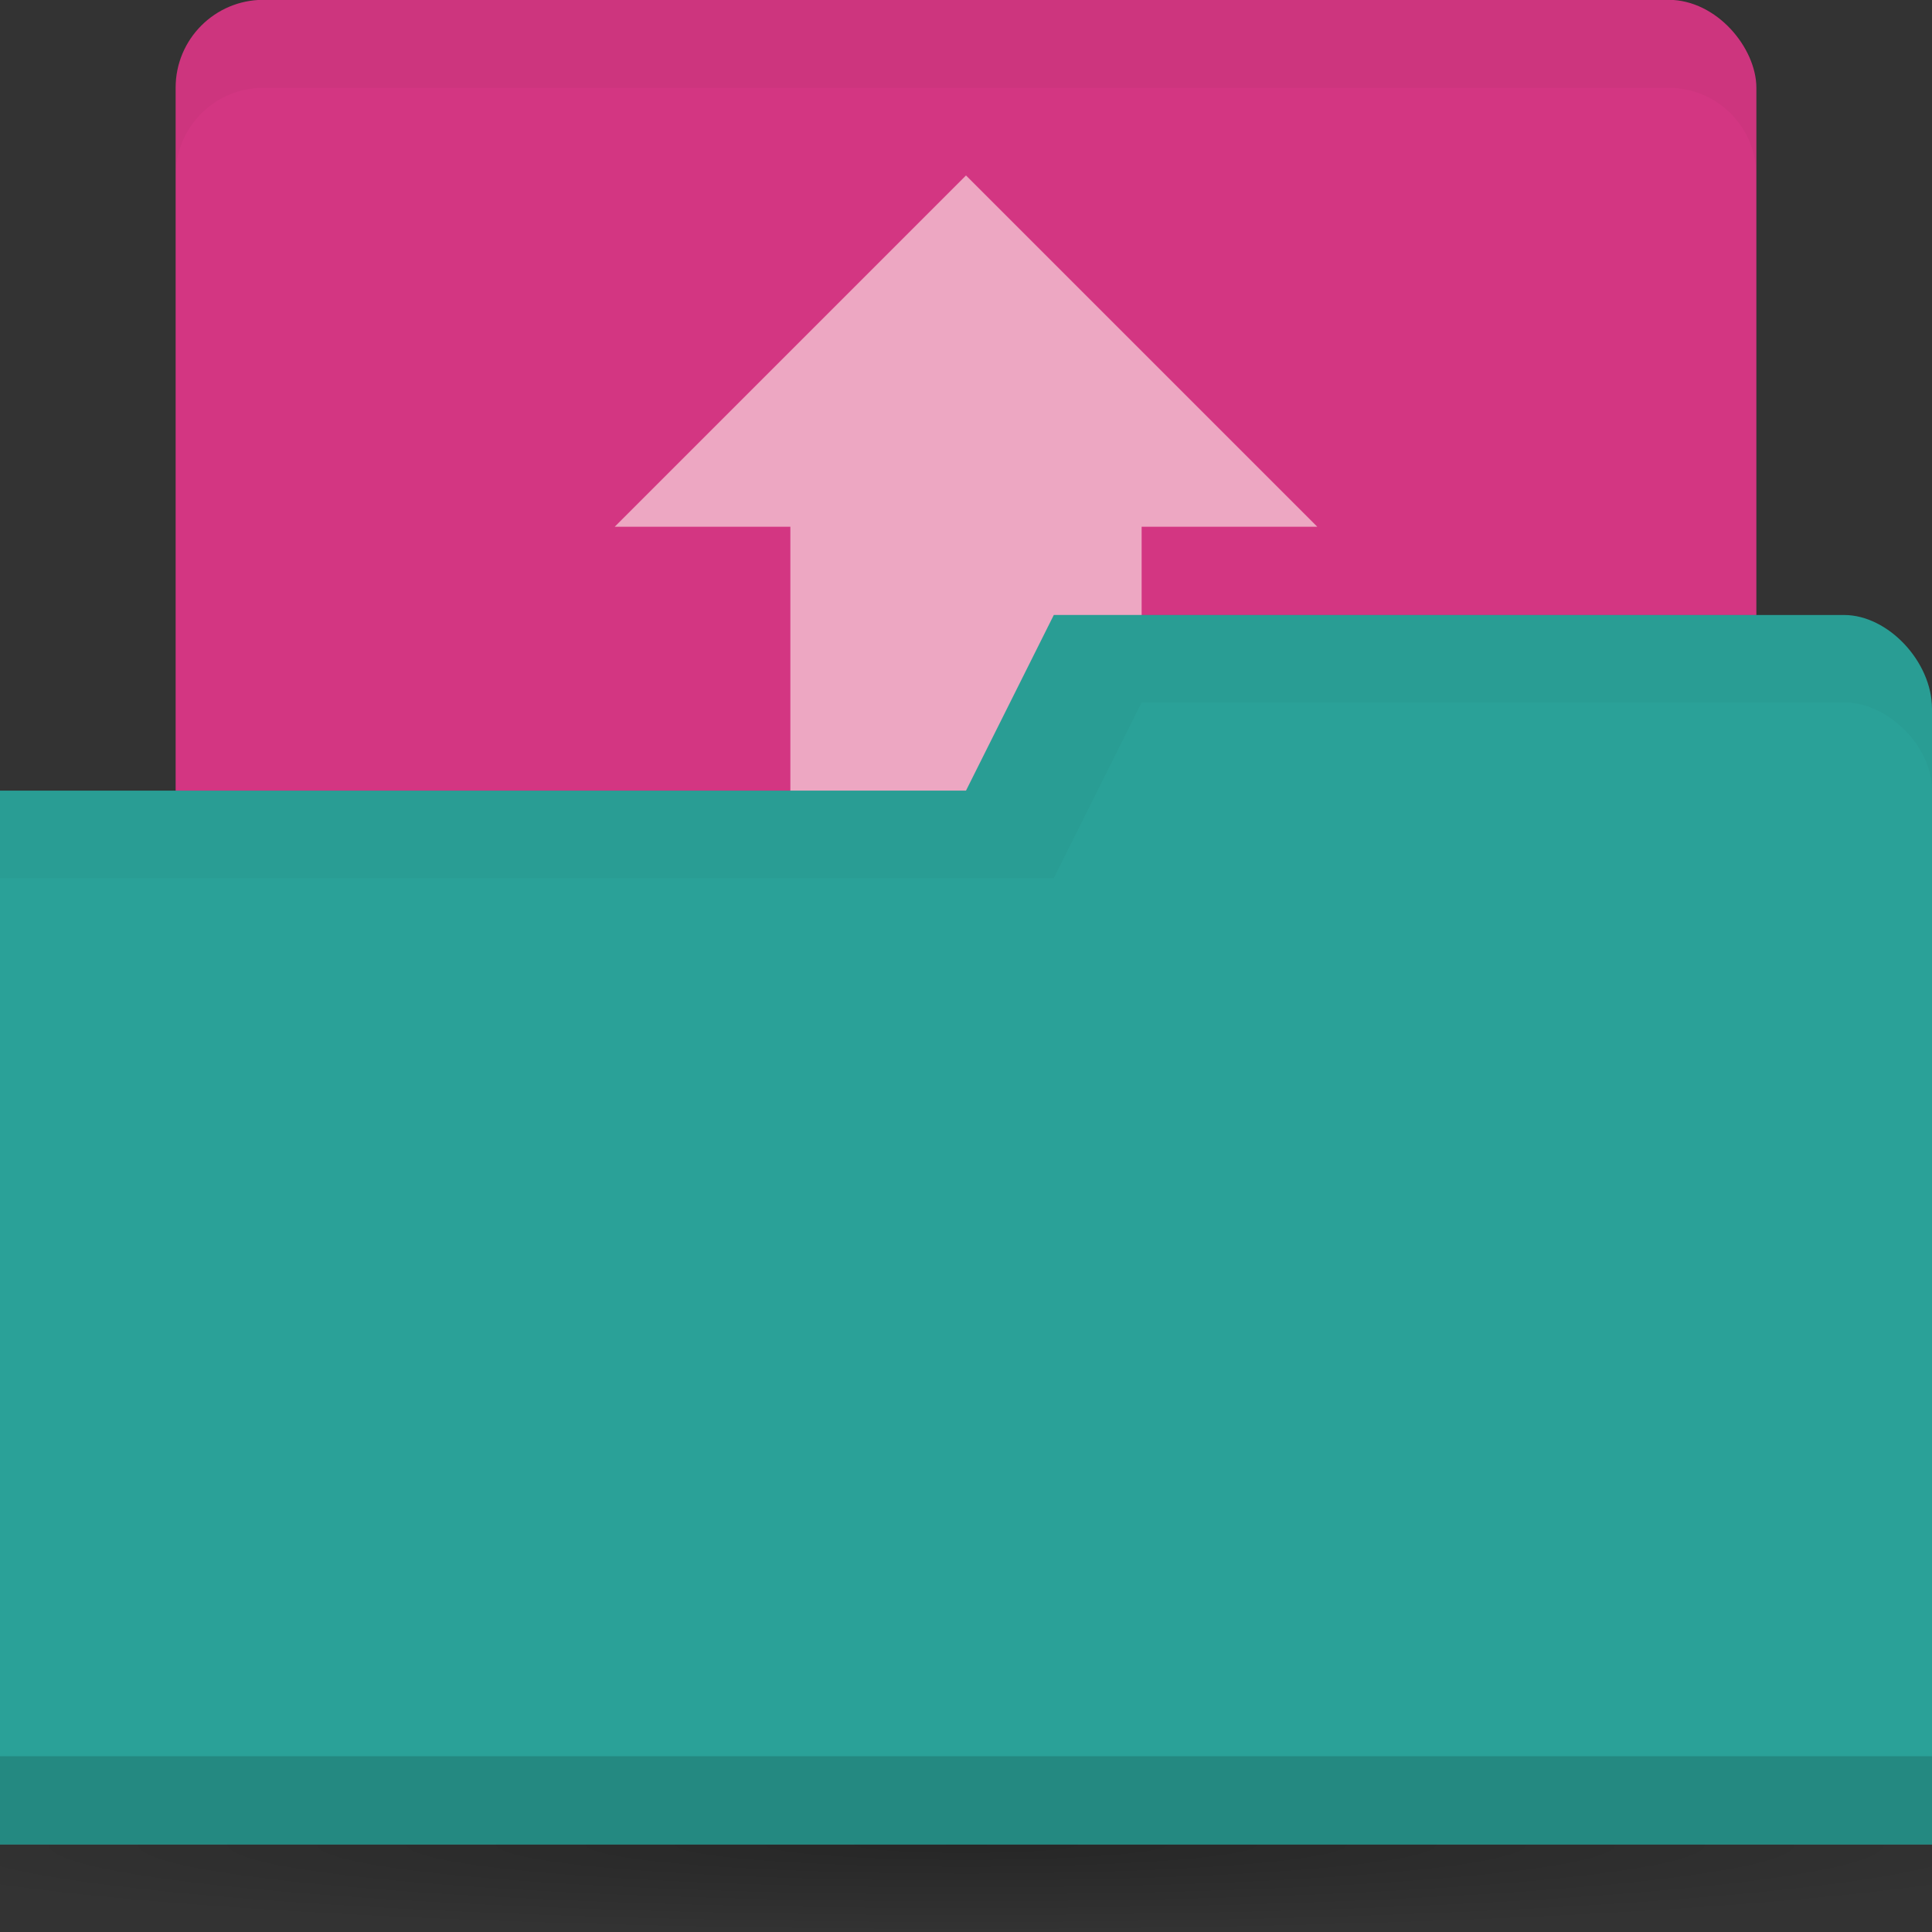 <svg xmlns="http://www.w3.org/2000/svg" viewBox="0 0 22 22">
 <rect x="0" y="0" width="22" height="22" fill="#333333" stroke="none"/>
 <defs>
  <radialGradient id="radialGradient3766" r="11" gradientTransform="matrix(1.182 0 0 0.091 -2 19.273)" cx="11" cy="19" gradientUnits="userSpaceOnUse">
   <stop style="stop-color:#000;stop-opacity:1"/>
   <stop style="stop-color:#000;stop-opacity:0" offset="1"/>
  </radialGradient>
 </defs>
 <rect y="-0.002" height="10" rx="1" width="18" style="fill:#d33682;fill-opacity:1;stroke:none" x="2"/>
 <path style="fill:url(#radialGradient3766);opacity:0.25;fill-opacity:1;stroke:none" d="m 24 21 a 13 1 0 0 1 -26 0 13 1 0 1 1 26 0 z"/>
 <path style="fill:#fff1ed;opacity:0.6;fill-opacity:1;stroke:none" d="m 11 1.998 l -4 4 l 2 0 l 0 10 l 4 0 l 0 -10 l 2 0 l -4 -4 z"/>
 <path style="fill:#2aa198;fill-opacity:1;stroke:none" d="m 22 8.07 0 12.933 -22 0 0 -12 11 0 1 -2 9 0 c 0.5 0 1 0.533 1 1.067 z"/>
 <path style="fill:#000;opacity:0.15;fill-opacity:1;stroke:none" d="m 0 19.998 0 1 22 0 0 -1 z"/>
 <path style="fill:#000;opacity:0.03;fill-opacity:1;stroke:none" d="m 12 6.998 -1 2 -11 0 0 1 12 0 1 -2 8 0 c 0.5 0 1 0.5 1 1 l 0 -1 c 0 -0.5 -0.5 -1 -1 -1 z"/>
 <path style="fill:#000;opacity:0.03;fill-opacity:1;stroke:none" d="M 3,0 C 2.446,0 2,0.446 2,1 L 2,2 C 2,1.446 2.446,1 3,1 l 16,0 c 0.554,0 1,0.446 1,1 L 20,1 C 20,0.446 19.554,0 19,0 L 3,0 Z"/>
</svg>
